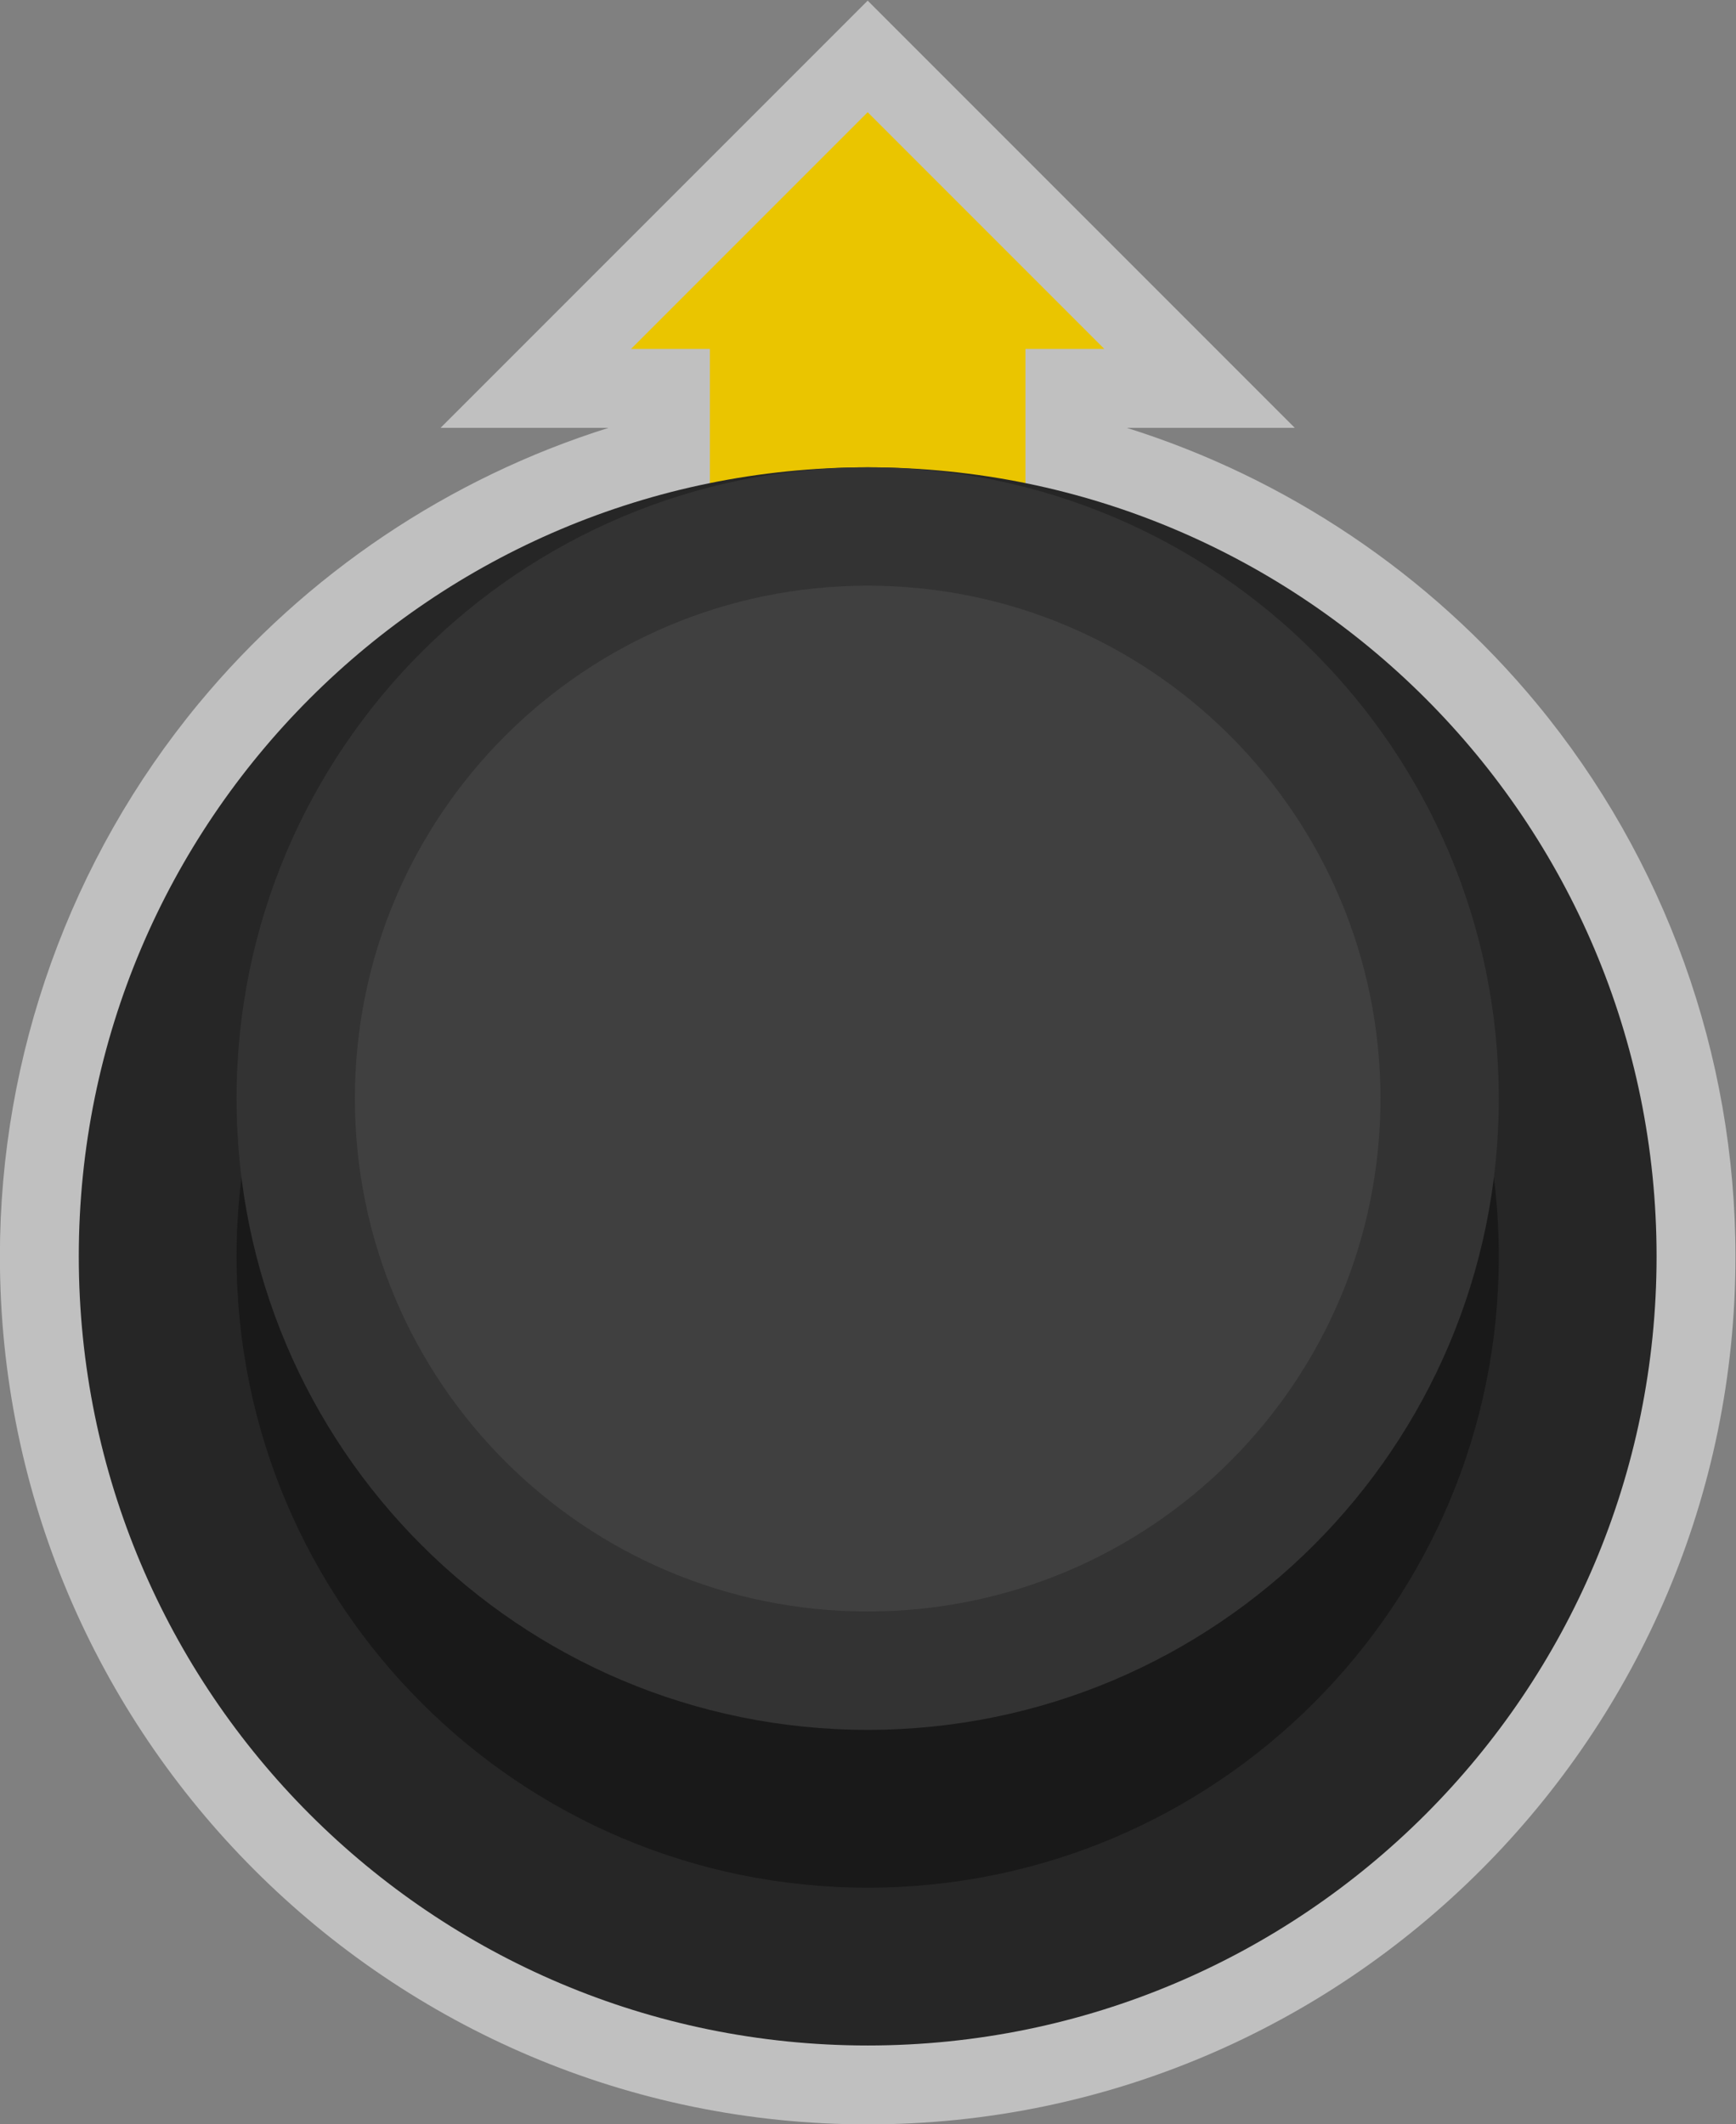 <?xml version="1.0" encoding="UTF-8" standalone="no"?>
<svg
   xmlns:dc="http://purl.org/dc/elements/1.1/"
   xmlns:cc="http://creativecommons.org/ns#"
   xmlns:rdf="http://www.w3.org/1999/02/22-rdf-syntax-ns#"
   xmlns:svg="http://www.w3.org/2000/svg"
   xmlns="http://www.w3.org/2000/svg"
   viewBox="0 0 234.666 287.084"
   height="287.084"
   width="234.666"
   xml:space="preserve"
   id="svg2"
   version="1.1"><rect x="0" y="0" width="234.666" height="287.084" fill="#808080" stroke="none"/><defs
     id="defs6"><clipPath
       id="clipPath18"
       clipPathUnits="userSpaceOnUse"><path
         id="path16"
         d="M 0,256 H 256 V 0 H 0 Z" /></clipPath><clipPath
       id="clipPath26"
       clipPathUnits="userSpaceOnUse"><path
         id="path24"
         d="M 40,255.314 H 216 V 40 H 40 Z" /></clipPath><clipPath
       id="clipPath46"
       clipPathUnits="userSpaceOnUse"><path
         id="path44"
         d="M 0,256 H 256 V 0 H 0 Z" /></clipPath></defs><g
     transform="matrix(1.333,0,0,-1.333,-53.334,340.418)"
     id="g10"><g
       id="g12"><g
         clip-path="url(#clipPath18)"
         id="g14"><g
           id="g20"><g
             id="g22" /><g
             id="g34"><g
               style="opacity:0.5"
               id="g32"
               clip-path="url(#clipPath26)"><g
                 id="g30"
                 transform="translate(195.859,184.029)"><path
                   id="path28"
                   style="fill:#ffffff;fill-opacity:1;fill-rule:nonzero;stroke:none"
                   d="m 0,0 c -10.893,13.177 -25.428,22.906 -41.585,27.971 h 17.039 l -13.656,13.656 -24,24 -5.657,5.657 -5.657,-5.657 -24,-24 -13.657,-13.656 h 17.039 C -110.291,22.906 -124.826,13.177 -135.719,0 c -12.988,-15.713 -20.14,-35.611 -20.14,-56.029 0,-48.524 39.476,-88 88,-88 48.523,0 88,39.476 88,88 C 20.141,-35.611 12.988,-15.713 0,0" /></g></g></g></g></g></g><g
       transform="translate(112,220)"
       id="g36"><path
         id="path38"
         style="fill:#eac500;fill-opacity:1;fill-rule:nonzero;stroke:none"
         d="M 0,0 V -24 H 32 V 0 h 8 L 16,24 -8,0 Z" /></g><g
       id="g40"><g
         clip-path="url(#clipPath46)"
         id="g42"><g
           transform="translate(208,128)"
           id="g48"><path
             id="path50"
             style="fill:#262626;fill-opacity:1;fill-rule:nonzero;stroke:none"
             d="m 0,0 c 0,-44.183 -35.817,-80 -80,-80 -44.183,0 -80,35.817 -80,80 0,44.183 35.817,80 80,80 C -35.817,80 0,44.183 0,0" /></g><g
           transform="translate(192,128)"
           id="g52"><path
             id="path54"
             style="fill:#191919;fill-opacity:1;fill-rule:nonzero;stroke:none"
             d="m 0,0 c 0,-35.347 -28.653,-64 -64,-64 -35.346,0 -64,28.653 -64,64 0,35.346 28.654,64 64,64 C -28.653,64 0,35.346 0,0" /></g><g
           transform="translate(192,144)"
           id="g56"><path
             id="path58"
             style="fill:#333333;fill-opacity:1;fill-rule:nonzero;stroke:none"
             d="m 0,0 c 0,-35.347 -28.653,-64 -64,-64 -35.346,0 -64,28.653 -64,64 0,35.346 28.654,64 64,64 C -28.653,64 0,35.346 0,0" /></g><g
           transform="translate(180,144)"
           id="g60"><path
             id="path62"
             style="fill:#404040;fill-opacity:1;fill-rule:nonzero;stroke:none"
             d="m 0,0 c 0,-28.719 -23.281,-52 -52,-52 -28.719,0 -52,23.281 -52,52 0,28.719 23.281,52 52,52 C -23.281,52 0,28.719 0,0" /></g></g></g></g></svg>